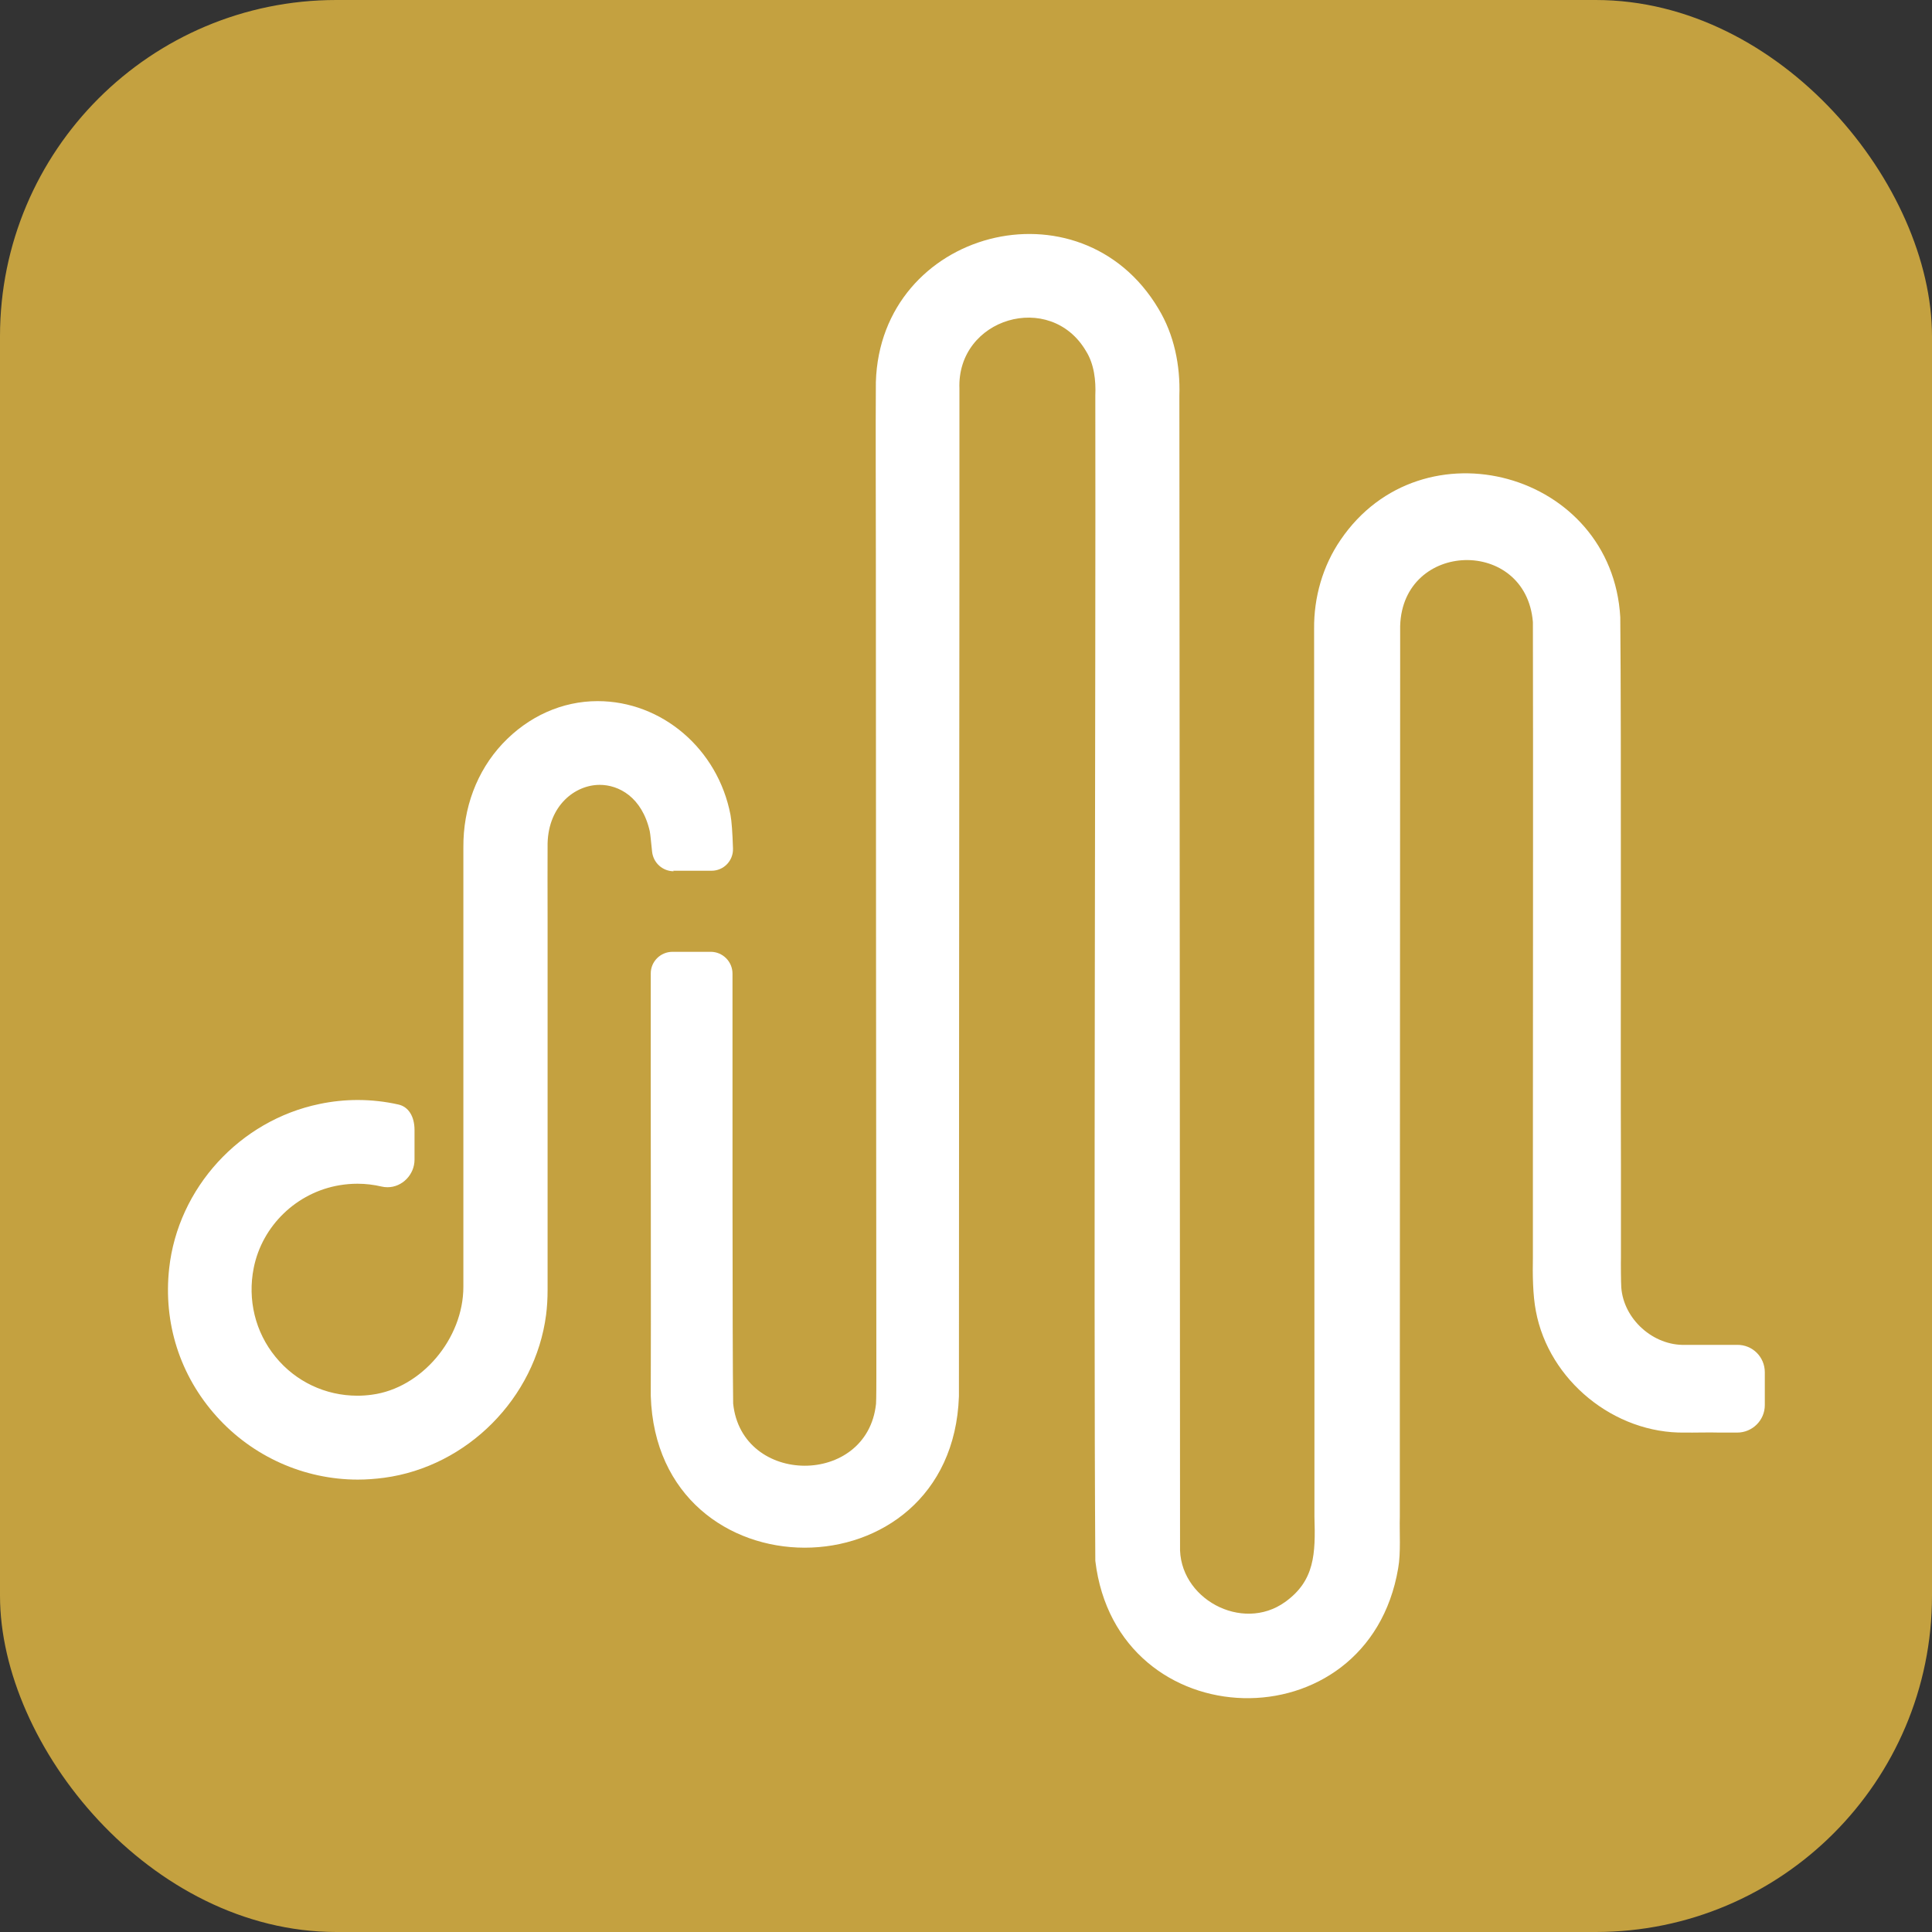 <?xml version="1.0" encoding="UTF-8" standalone="no"?>
<svg
   id="Réteg_2"
   data-name="Réteg 2"
   viewBox="0 0 128.74 128.74"
   version="1.1"
   sodipodi:docname="sofar_dalapp_windows.svg"
   inkscape:version="1.3.2 (091e20e, 2023-11-25, custom)"
   inkscape:export-filename="sofar_dalapp_windows_48.png"
   inkscape:export-xdpi="35.793068"
   inkscape:export-ydpi="35.793068"
   xmlns:inkscape="http://www.inkscape.org/namespaces/inkscape"
   xmlns:sodipodi="http://sodipodi.sourceforge.net/DTD/sodipodi-0.dtd"
   xmlns="http://www.w3.org/2000/svg"
   xmlns:svg="http://www.w3.org/2000/svg">
  <rect x="0" y="0" width="128.74" height="128.74" fill="#333333" stroke="none"/>
  <sodipodi:namedview
     id="namedview2"
     pagecolor="#ffffff"
     bordercolor="#666666"
     borderopacity="1.0"
     inkscape:showpageshadow="2"
     inkscape:pageopacity="0.0"
     inkscape:pagecheckerboard="0"
     inkscape:deskcolor="#d1d1d1"
     inkscape:zoom="6.3771941"
     inkscape:cx="64.370003"
     inkscape:cy="64.370003"
     inkscape:window-width="1920"
     inkscape:window-height="1017"
     inkscape:window-x="3832"
     inkscape:window-y="-8"
     inkscape:window-maximized="1"
     inkscape:current-layer="Réteg_2" />
  <defs
     id="defs1">
    <style
       id="style1">
      .cls-1 {
        fill: #c4a140;
      }

      .cls-1, .cls-2 {
        stroke-width: 0px;
      }

      .cls-2 {
        fill: #fff;
      }
    </style>
  </defs>
  <g
     id="bckg">
    <rect
       class="cls-1"
       x="0"
       width="128.74"
       height="128.74"
       rx="22.41"
       ry="22.41"
       id="rect1" />
  </g>
  <g
     id="Réteg_1"
     data-name="Réteg 1"
     transform="matrix(1.107,0,0,1.107,-6.872,-6.87)">
    <g
       id="g2">
      <path
         class="cls-2"
         d="m 46.73,58.62 h 2.31 c 0.73,0 1.31,-0.6 1.29,-1.33 -0.03,-0.96 -0.08,-1.66 -0.15,-2.03 -0.76,-3.97 -4.13,-6.85 -8,-6.85 -2.13,0 -4.17,0.91 -5.73,2.57 -1.54,1.65 -2.37,3.86 -2.35,6.25 0,0.87 0,3.01 0,4.77 v 1.62 c 0,0 0,20.04 0,20.04 0,3.13 -2.52,6.11 -5.51,6.5 -0.29,0.04 -0.58,0.06 -0.87,0.06 v 0 c -1.92,0 -3.72,-0.85 -4.93,-2.34 -1.22,-1.49 -1.69,-3.44 -1.31,-5.35 0.51,-2.55 2.59,-4.55 5.17,-4.98 0.36,-0.06 0.72,-0.09 1.08,-0.09 0.49,0 0.98,0.06 1.45,0.17 0.12,0.03 0.24,0.04 0.36,0.04 0.88,0 1.62,-0.76 1.62,-1.66 v -1.78 c 0,-0.83 -0.37,-1.41 -0.98,-1.54 -0.8,-0.18 -1.63,-0.27 -2.44,-0.27 -0.77,0 -1.54,0.08 -2.3,0.24 -4.8,0.99 -8.52,5.06 -9.05,9.9 -0.36,3.29 0.65,6.45 2.85,8.9 2.17,2.42 5.27,3.81 8.51,3.81 0.52,0 1.05,-0.04 1.58,-0.11 5,-0.67 9.1,-4.8 9.75,-9.81 0.06,-0.47 0.09,-0.96 0.09,-1.5 v -0.26 c 0,0 0,-19.95 0,-19.95 v -0.09 c 0,0 0,-1.85 0,-1.85 0,-1.76 -0.01,-3.69 0,-4.73 0.06,-2.29 1.66,-3.52 3.14,-3.52 1.14,0 2.54,0.73 3.01,2.79 0.04,0.2 0.07,0.59 0.14,1.23 0.07,0.67 0.63,1.18 1.3,1.18 z"
         id="path1" />
      <path
         class="cls-2"
         d="m 110.79,87.16 c -0.9,0 -1.87,0 -2.45,0 h -0.69 c -1.92,0.06 -3.71,-1.54 -3.85,-3.46 -0.02,-0.25 -0.03,-1.55 -0.02,-1.81 V 76.41 C 103.75,68.8 103.81,50.72 103.74,43.36 103.24,34.6 91.8,31.49 86.9,38.71 c -1.07,1.56 -1.61,3.46 -1.59,5.35 0,12.85 0.02,32.38 0.02,45.23 0,1.76 0,6.54 0,8.22 0.07,2.23 0.02,3.85 -1.77,5.13 -2.59,1.86 -6.44,-0.22 -6.32,-3.4 0,-16.11 -0.03,-52.72 -0.04,-69.22 0.06,-1.81 -0.31,-3.66 -1.26,-5.23 -4.7,-7.9 -16.74,-4.75 -17.01,4.42 -0.02,2.79 0,7.53 0,10.33 0.01,14.58 0.01,34.8 0.03,49.35 0,0.27 0,1.59 -0.02,1.82 -0.53,4.99 -8.09,4.95 -8.6,-0.02 C 50.29,87.65 50.3,69.81 50.3,64.81 50.3,64.09 49.71,63.5 48.99,63.5 h -2.3 c -0.72,0 -1.31,0.58 -1.31,1.3 -0.01,5.63 0.02,22.68 0,25.43 0.38,12.18 18.13,12.18 18.55,0.03 0,-15.12 0.02,-35.56 0.03,-50.72 0,-2.64 0,-7.35 0,-9.94 -0.16,-4.25 5.47,-5.92 7.62,-2.26 0.49,0.78 0.6,1.77 0.56,2.67 0.03,16.86 -0.11,53.66 0,70.15 1.28,10.75 16.42,11.14 18.23,0.45 0.17,-0.94 0.07,-2.19 0.1,-3.11 0,-1.69 0,-6.49 0,-8.22 0,-12.24 0.02,-31.62 0.02,-43.86 v -1.37 c 0,0 0,-0.17 0,-0.17 0.16,-5.14 7.57,-5.34 7.99,-0.23 0.02,6.93 0,25.57 0,32.75 v 5.48 c -0.02,1 -0.01,2.27 0.18,3.25 0.78,4.17 4.72,7.38 8.97,7.31 0.48,0.01 1.54,-0.02 2.06,0 h 1.09 c 0.91,0 1.66,-0.74 1.66,-1.65 v -1.98 c 0,-0.92 -0.74,-1.66 -1.66,-1.65 z"
         id="path2" />
    </g>
  </g>
</svg>
